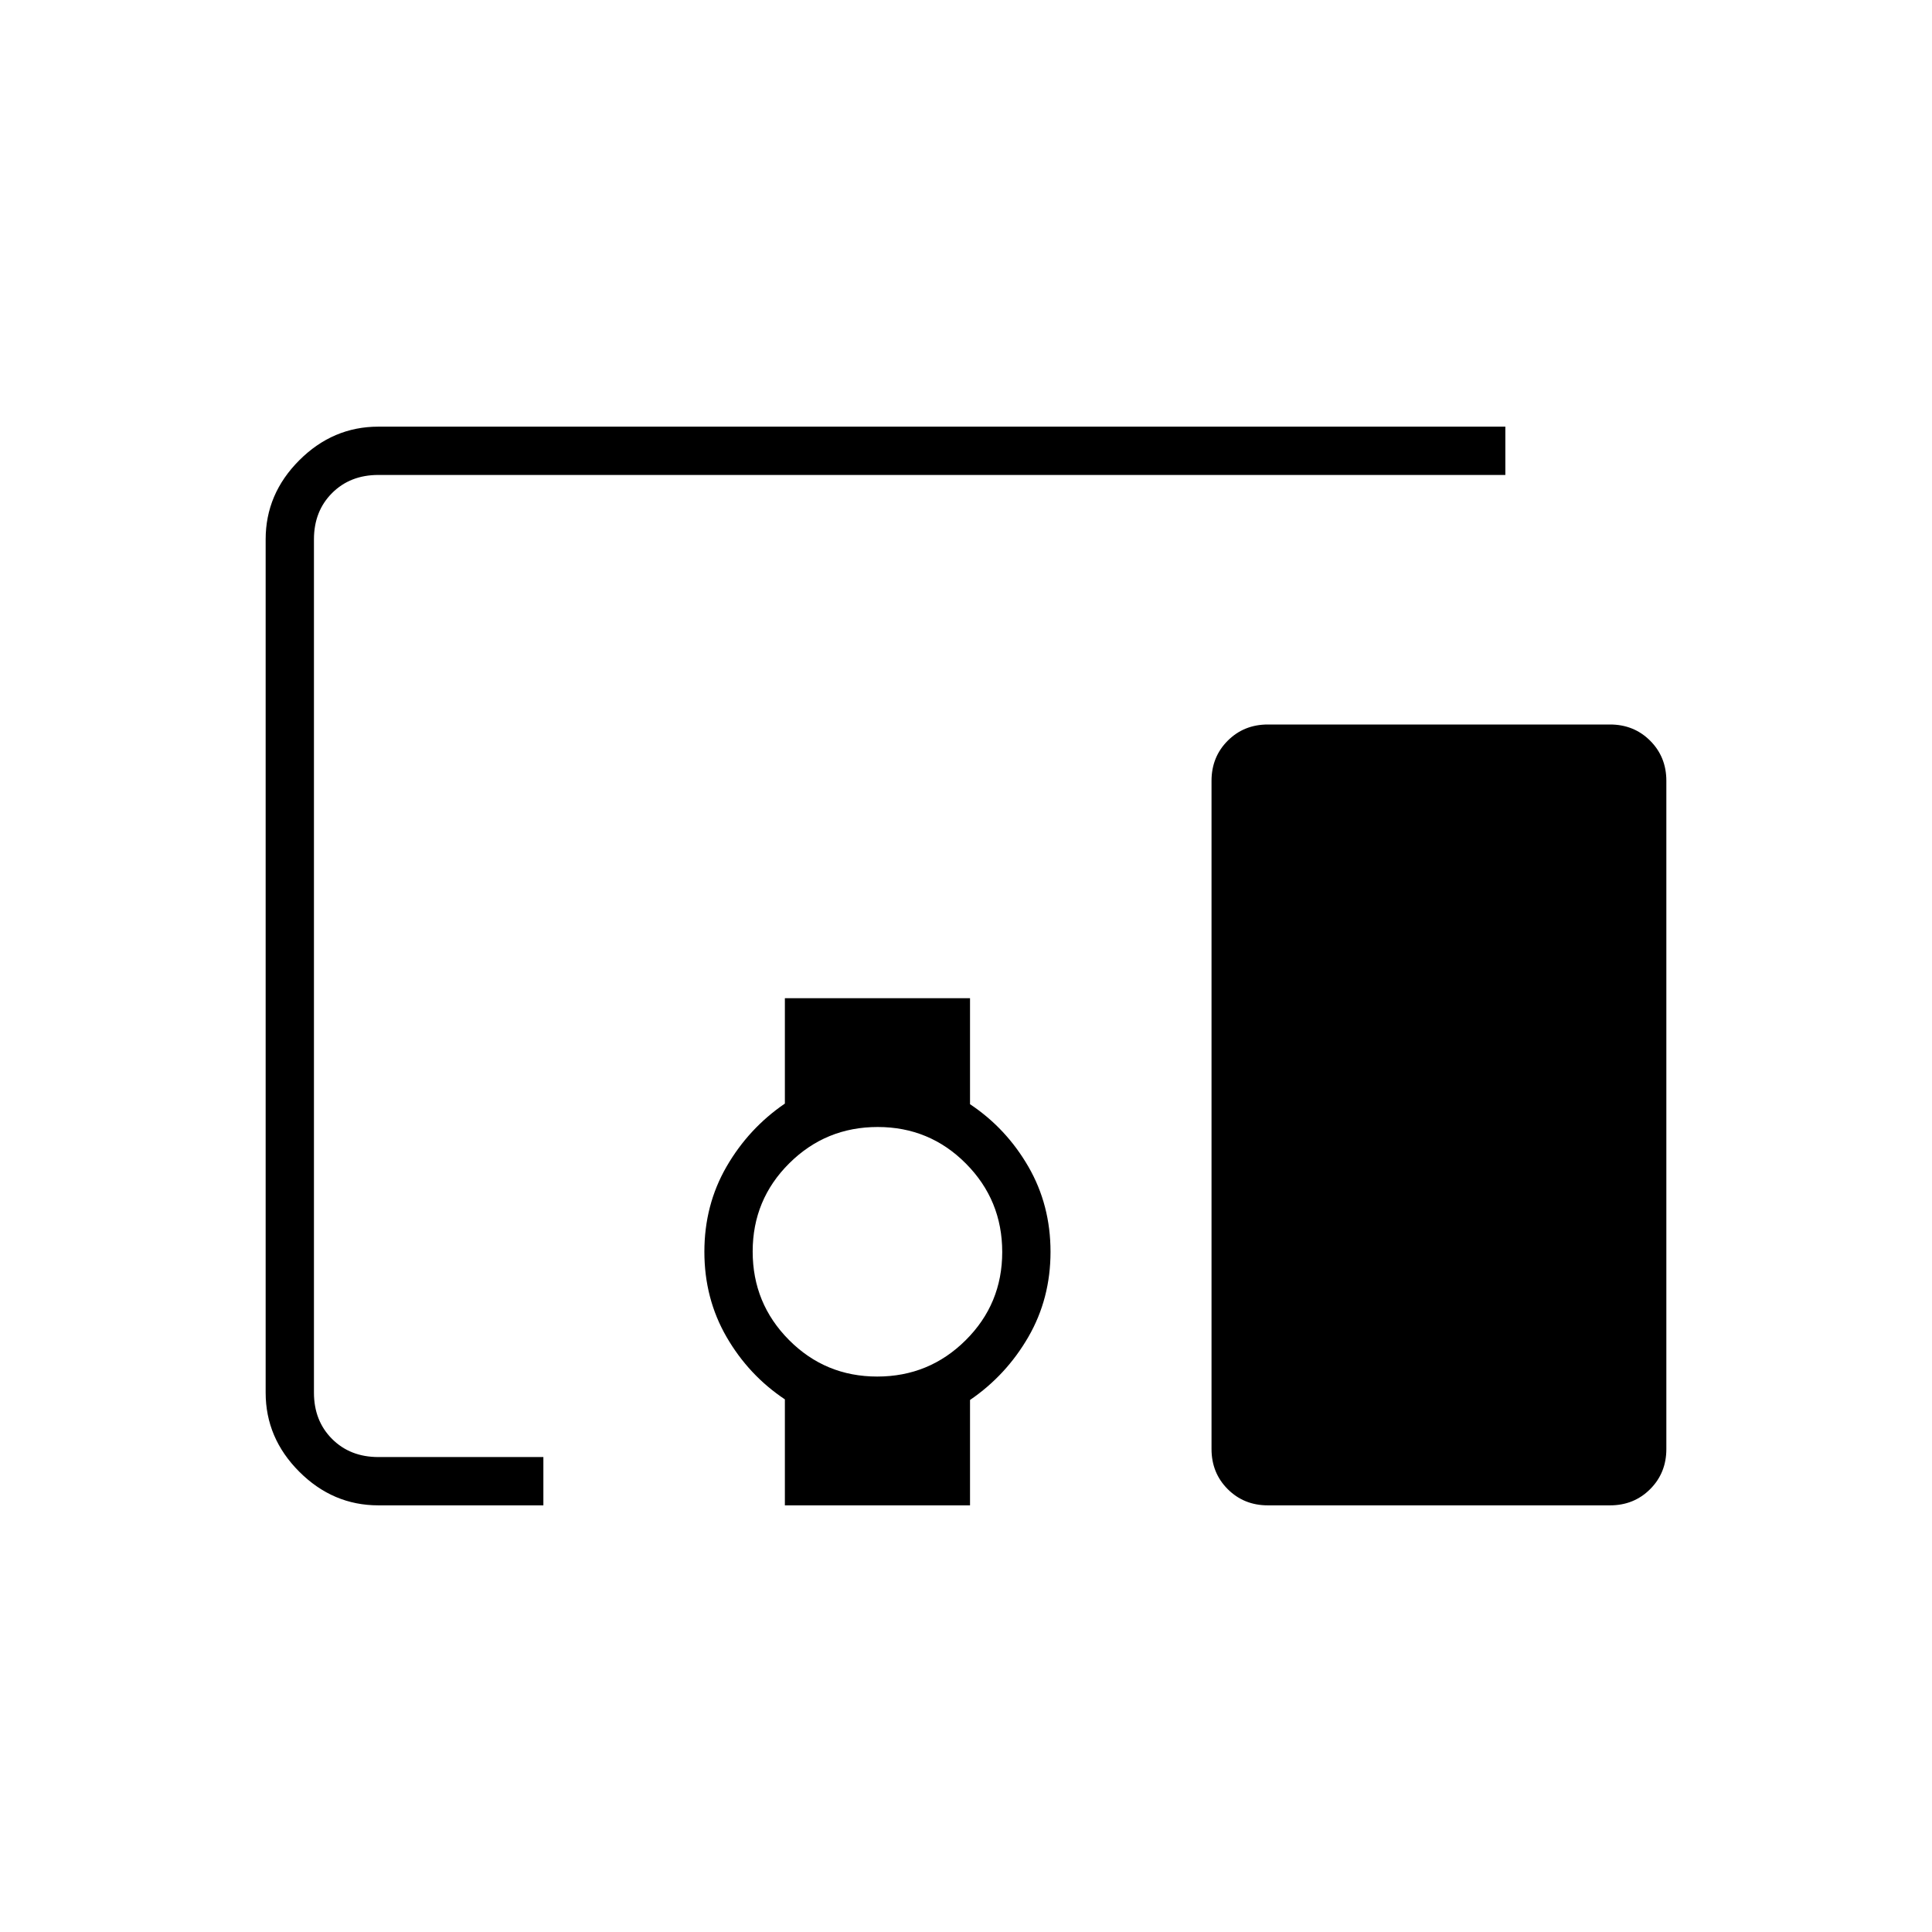 <svg xmlns="http://www.w3.org/2000/svg" height="40" viewBox="0 -960 960 960" width="40"><path d="M270-212h-82q-22.58 0-39.29-16.71T132-268v-424q0-22.58 16.71-39.29T188-748h560v24H188q-14 0-23 9t-9 23v424q0 14 9 23t23 9h82v24Zm165.88-64q25.79 0 43.95-18.05Q498-312.1 498-337.88q0-25.79-18.05-43.95Q461.9-400 436.12-400q-25.79 0-43.95 18.05Q374-363.9 374-338.12q0 25.79 18.05 43.95Q410.1-276 435.88-276ZM390-212v-52.67q-18-12-29-31.04-11-19.05-11-42.29t11-42.29q11-19.04 29-31.35V-464h92v52.67q18 12 29 31.04 11 19.05 11 42.29t-11 42.29q-11 19.04-29 31.35V-212h-92Zm410 0H630q-11.9 0-19.95-8.05Q602-228.1 602-240v-332q0-11.9 8.05-19.95Q618.1-600 630-600h170q11.9 0 19.95 8.05Q828-583.9 828-572v332q0 11.9-8.05 19.95Q811.9-212 800-212Z"/></svg>